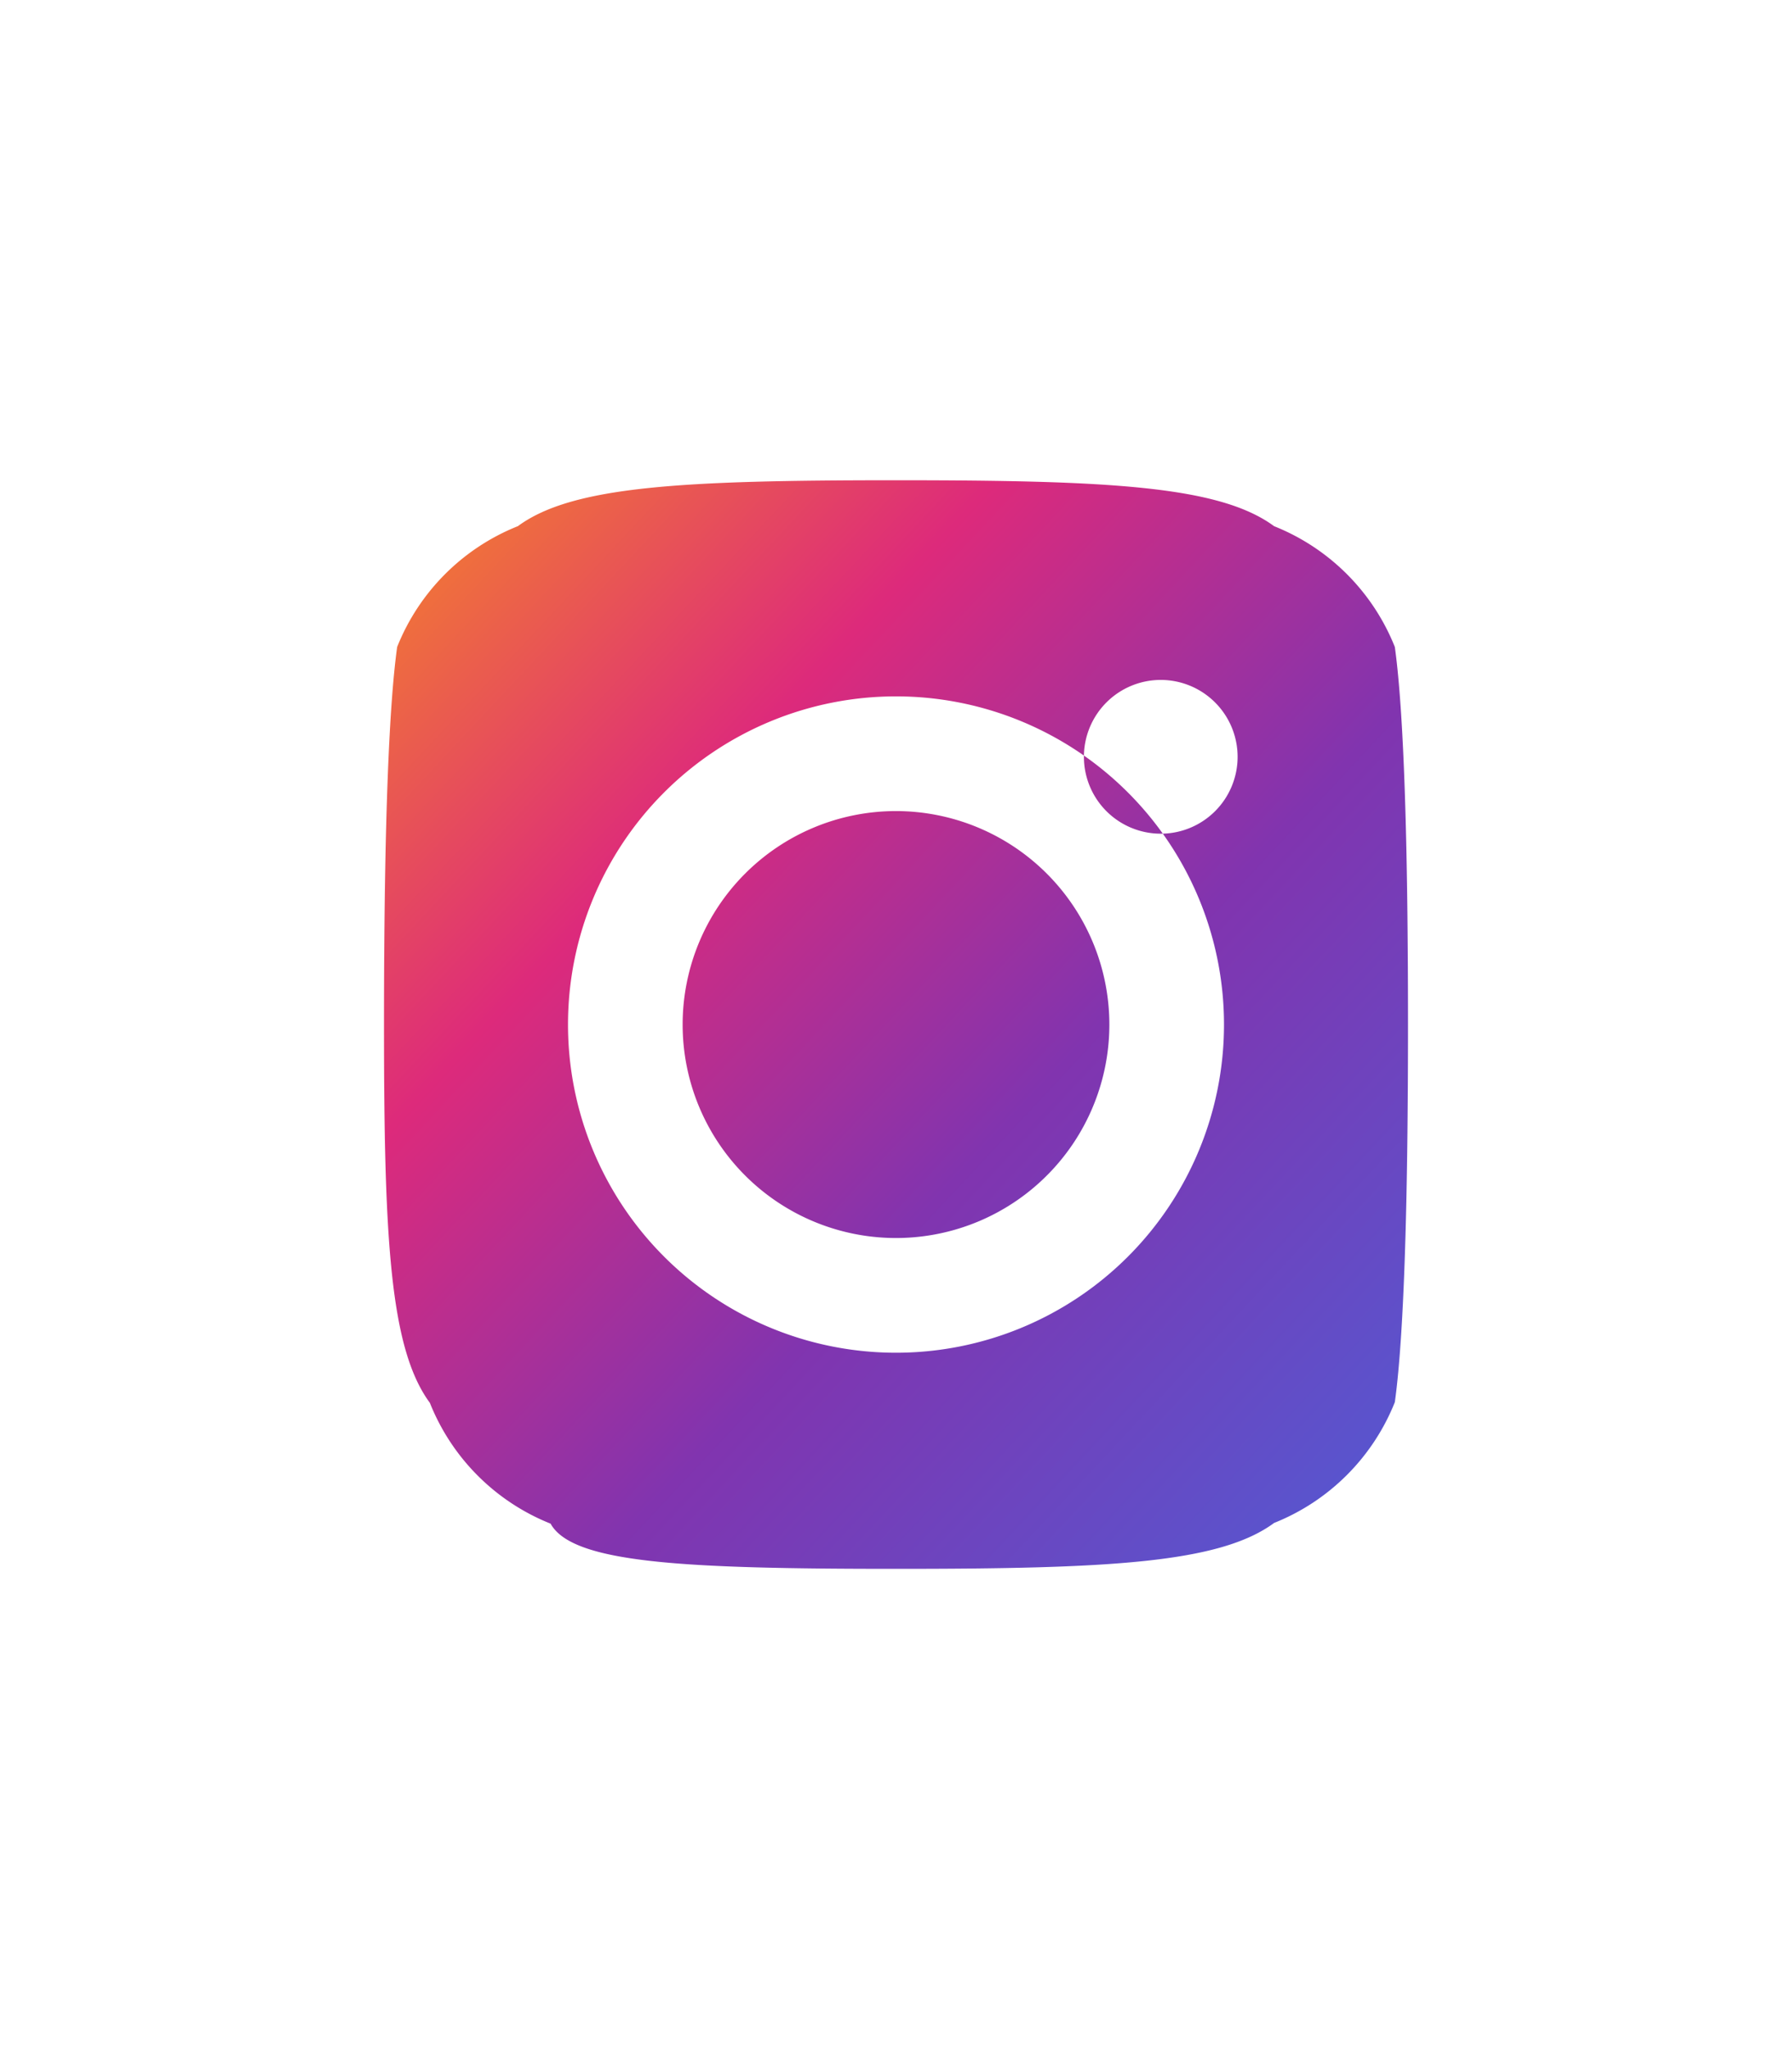 <svg xmlns="http://www.w3.org/2000/svg" viewBox="0 0 448 512">
  <defs>
    <linearGradient id="IG-gradient" x1="0" y1="0" x2="1" y2="1">
      <stop offset="0%" stop-color="#f58529"/>
      <stop offset="30%" stop-color="#dd2a7b"/>
      <stop offset="60%" stop-color="#8134af"/>
      <stop offset="100%" stop-color="#515bd4"/>
    </linearGradient>
  </defs>
  <path fill="url(#IG-gradient)" d="M224,202.66A53.34,53.34,0,1,0,277.34,256,53.38,53.38,0,0,0,224,202.66Zm124.71-41a54,54,0,0,0-30.18-30.18C304.91,121.42,277.23,120,224,120s-80.91,1.42-94.53,11.47a54,54,0,0,0-30.18,30.18C97.42,175.09,96,202.77,96,256s1.42,80.91,11.47,94.53a54,54,0,0,0,30.18,30.18C143.09,390.58,170.77,392,224,392s80.91-1.42,94.53-11.47a54,54,0,0,0,30.18-30.18C350.58,336.91,352,309.23,352,256S350.58,175.09,348.71,161.66ZM224,338a82,82,0,1,1,82-82A82,82,0,0,1,224,338Zm85.4-148.9a19.21,19.21,0,1,1-19.21-19.21A19.22,19.22,0,0,1,309.4,189.1Z"/>
</svg>
